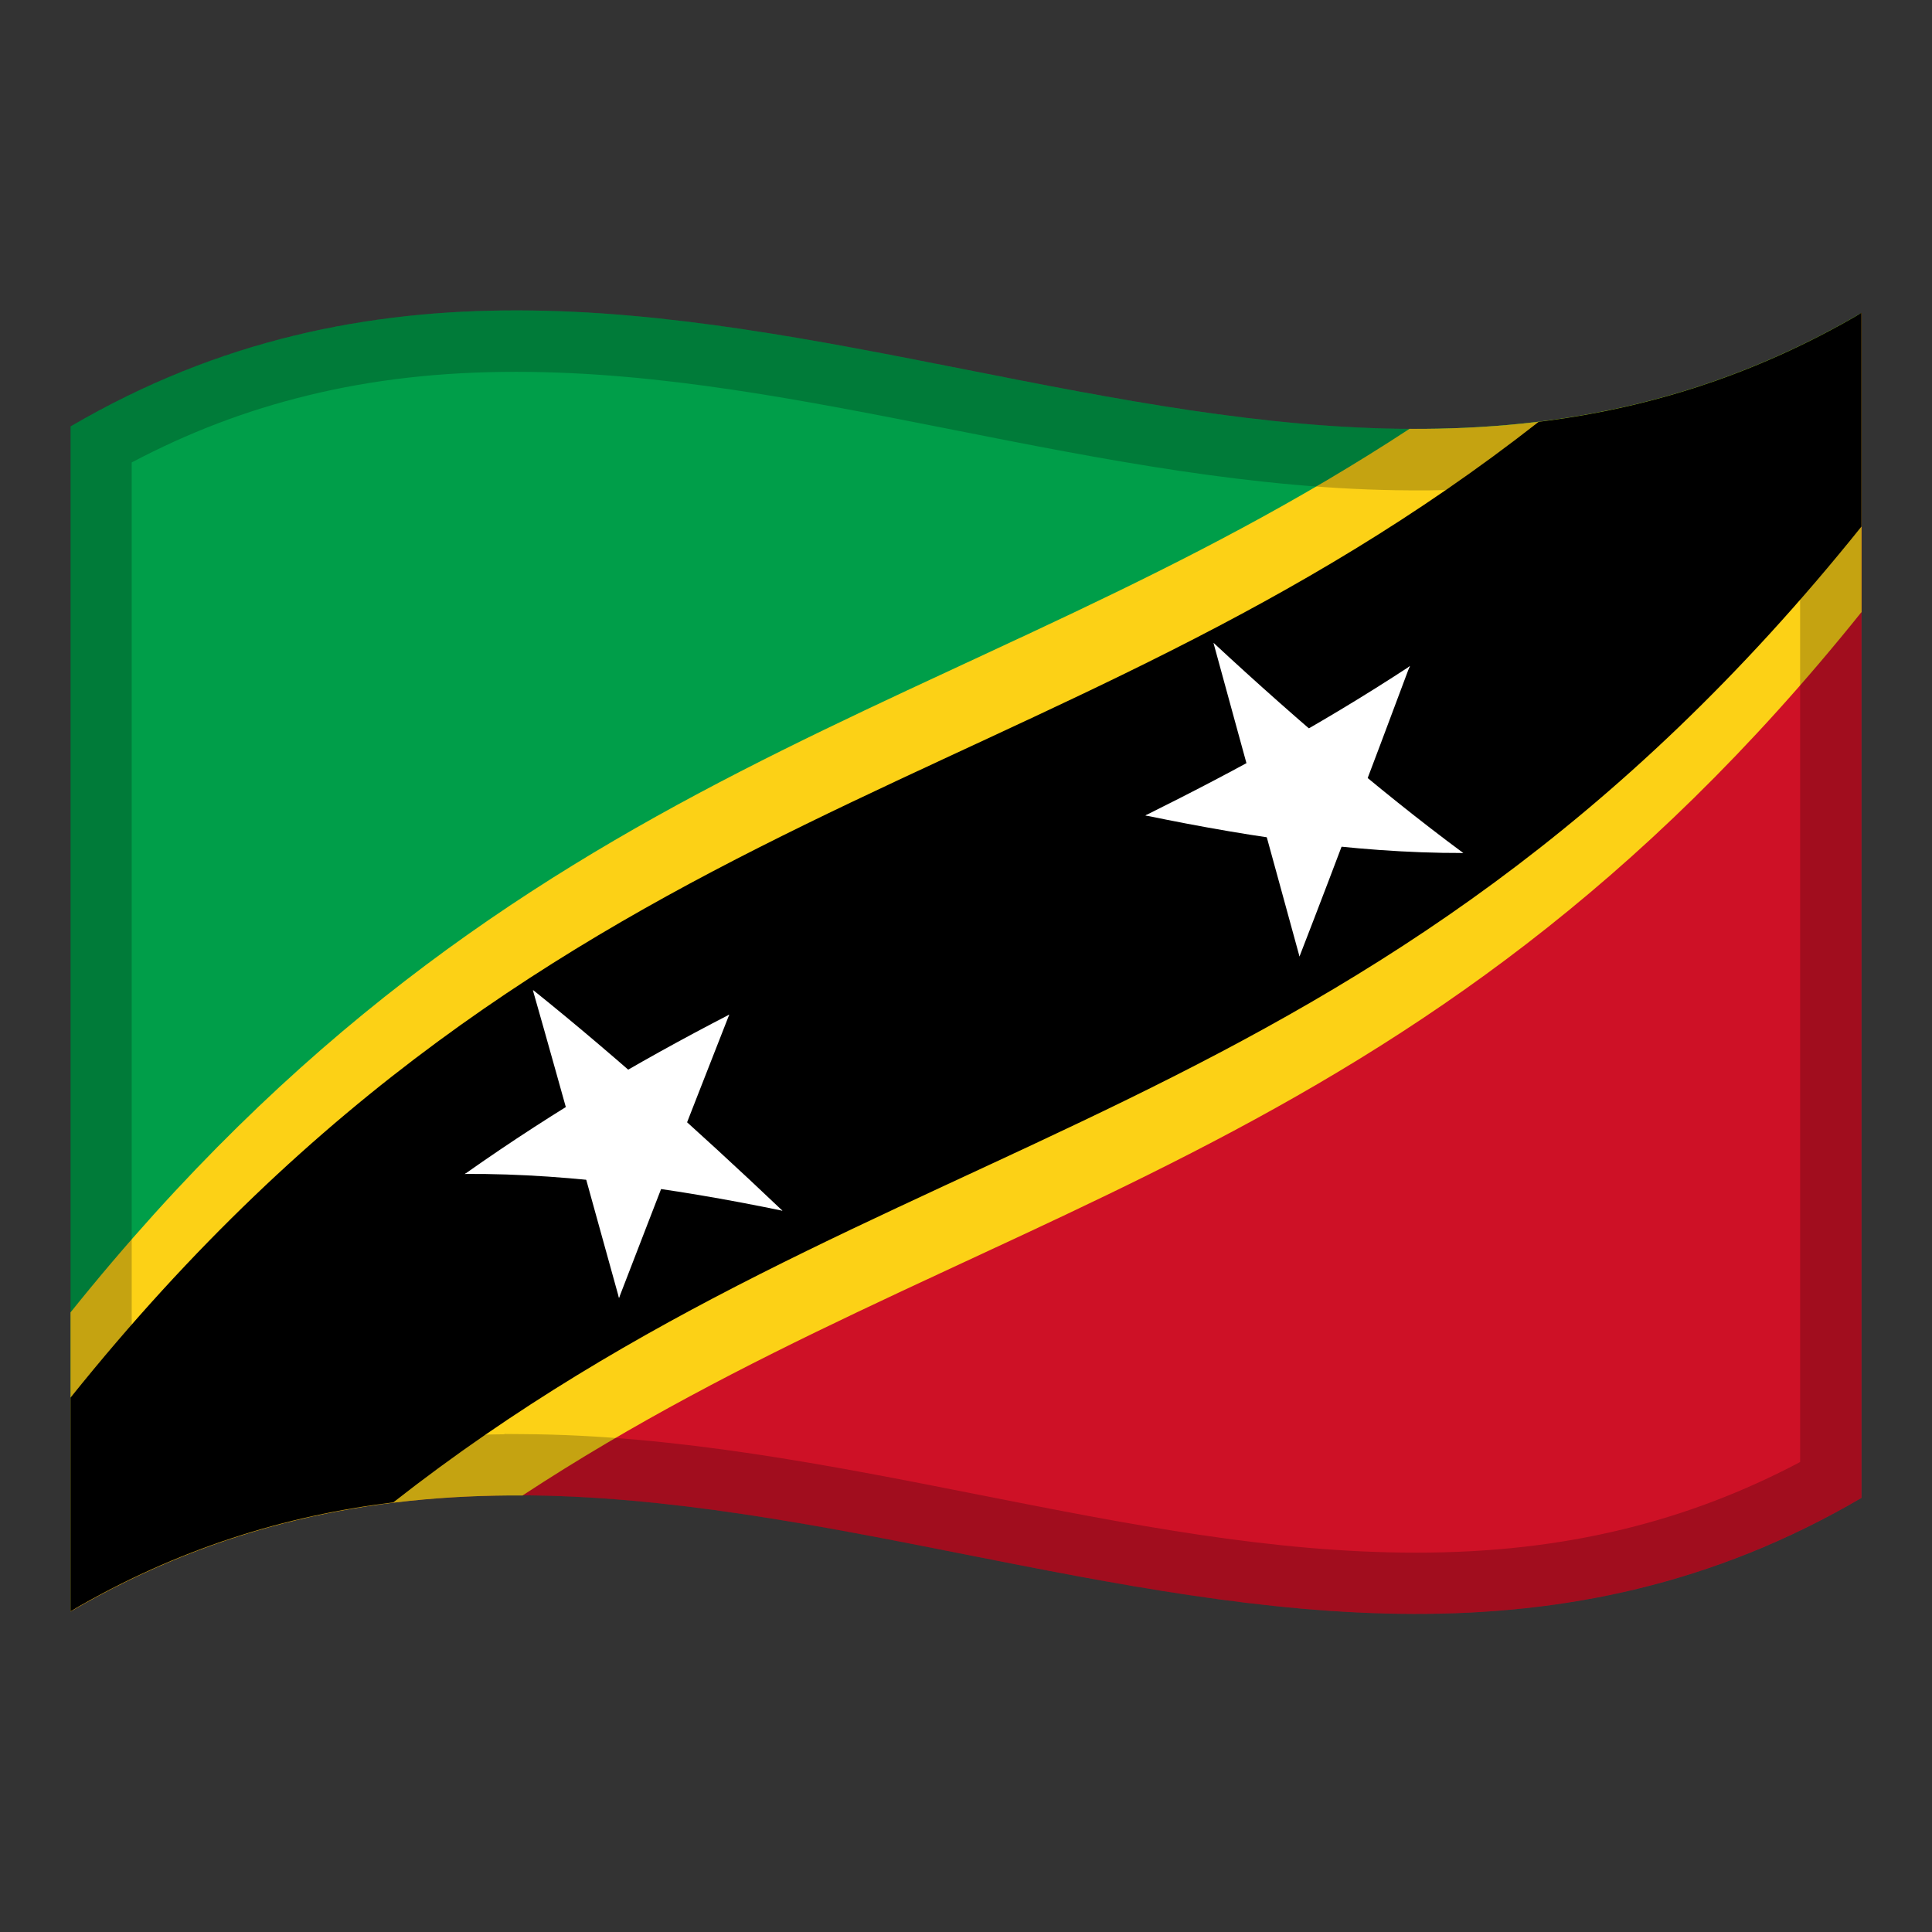 <!-- Generator: Adobe Illustrator 24.2.0, SVG Export Plug-In . SVG Version: 6.00 Build 0)  -->
<svg xmlns="http://www.w3.org/2000/svg" xmlns:xlink="http://www.w3.org/1999/xlink" version="1.1" id="Layer_1" x="0px" y="0px" viewBox="0 0 1260 1260" style="enable-background:new 0 0 1260 1260;" xml:space="preserve">
<rect x="0" y="0" width="1260" height="1260" fill="#333333" stroke="none"/>
<g>
	<g>
		<path d="M46,278.1v772.8C435.3,565.3,824.7,689.6,1214,204C824.7,432,435.3,50.2,46,278.1z" fill="#009E49"/>
		<path d="M46,1050.9c389.3-228,778.7,153.9,1168-74V204C824.7,689.7,435.3,565.3,46,1050.9z" fill="#CE1126"/>
		<path d="M46,1050.9C435.3,565.3,824.7,689.6,1214,204"/>
		<path d="M1214,204.1c-98.3,57.5-196.5,76.2-294.8,75.6C628.1,470.6,337.1,492.9,46,855.9V1051    c98.3-57.5,196.5-76.2,294.8-75.7C631.9,784.3,923,762.1,1214,399.2V204.1z" fill="#FCD116"/>
		<path d="M46,1050.9C435.3,565.3,824.7,689.6,1214,204"/>
		<path d="M1214,204.1c-70.1,41.1-140.4,62.4-210.5,71C684.3,525.3,365.2,513.6,46,911.5v139.3c70.1-41.1,140.4-62.4,210.5-71    C575.7,729.7,894.8,741.3,1214,343.4V204.1z"/>
		<path d="M821,527.2c17.5-2.9,35-6.2,52.4-10c-27.3-31.5-54.6-64.3-82-97.9C801.3,455.4,811.1,491.3,821,527.2z" fill="#FFFFFF"/>
		<path d="M843.2,534.9c11.2-13.1,22.6-26.4,33.8-39.9c-28.5-24-57.1-49.3-85.5-75.7C808.7,458.2,826,496.7,843.2,534.9    z" fill="#FFFFFF"/>
		<path d="M859.1,536.9c20.2-33.5,40.3-67.6,60.5-102.5c-30.2,19.8-60.5,37.9-90.7,54.6    C838.9,505.1,849,521,859.1,536.9z" fill="#FFFFFF"/>
		<path d="M881.6,534.8c12.6-33.2,25.2-66.6,37.8-100.4c-29.7,27.4-59.3,53-89,77.5C847.5,520,864.6,527.5,881.6,534.8z    " fill="#FFFFFF"/>
		<path d="M834.9,527.5c39.8,12.3,79.5,22.3,119.4,28.8c-28.5-21.1-57.1-44.1-85.6-68.4    C857.3,501.3,846.1,514.5,834.9,527.5z" fill="#FFFFFF"/>
		<path d="M845.3,548.8c36.4,4.7,72.6,7.6,109,7.5c-35.5-18-71.2-38.6-106.7-61.3L845.3,548.8z" fill="#FFFFFF"/>
		<path d="M847.5,623.8c12.7-32.7,25.2-65.6,37.8-98.9c-17-7-34.1-14.6-51.1-22.7C838.7,542.9,843.1,583.4,847.5,623.8z    " fill="#FFFFFF"/>
		<path d="M847.5,623.8c7.6-39,15.3-77.9,23-117c-17.5,3.8-35,6.9-52.4,9.9C827.9,552.5,837.8,588.2,847.5,623.8z" fill="#FFFFFF"/>
		<path d="M855.9,550.1l2.2-53.9C821,509.9,784,521.4,747,531.8C783.3,539.3,819.6,545.7,855.9,550.1z" fill="#FFFFFF"/>
		<path d="M747,531.8c40.3,1.7,80.6,2.1,120.9-0.2c-10.1-15.6-20.2-31.5-30.3-47.6C807.5,501.1,777.2,516.8,747,531.8z" fill="#FFFFFF"/>
		<path d="M377.1,750.9c17.5-4,35-7.5,52.4-10.5c-27.3-32.8-54.6-64.5-82-94.7C357.5,680.6,367.2,715.6,377.1,750.9z" fill="#FFFFFF"/>
		<path d="M399.4,757.6c11.2-13.3,22.6-26.4,33.8-39.3c-28.5-25.4-57.1-49.8-85.5-72.6    C364.9,682.5,382.1,719.8,399.4,757.6z" fill="#FFFFFF"/>
		<path d="M415.1,759.6c20.2-33.2,40.3-65.7,60.5-97.9c-30.2,15.6-60.5,32.3-90.7,50.5    C395.1,727.9,405.2,743.6,415.1,759.6z" fill="#FFFFFF"/>
		<path d="M437.8,758.3c12.7-32.4,25.2-64.6,37.8-96.6c-29.7,23.3-59.3,47.6-89,73.3    C403.7,742.4,420.8,750.1,437.8,758.3z" fill="#FFFFFF"/>
		<path d="M390.9,750.5c39.8,10.8,79.5,24.4,119.4,39.1c-28.5-27.1-57.1-53.4-85.6-78.6    C413.5,723.9,402.3,737,390.9,750.5z" fill="#FFFFFF"/>
		<path d="M401.3,771.5c36.4,4.3,72.6,10.6,109,18.1c-35.5-25.3-71.2-49.7-106.7-71.9L401.3,771.5z" fill="#FFFFFF"/>
		<path d="M403.7,846.5c12.7-32.8,25.2-65.4,37.8-97.8c-17-8.3-34.1-16.1-51.1-23.5    C394.9,765.7,399.3,806.1,403.7,846.5z" fill="#FFFFFF"/>
		<path d="M403.7,846.5c7.6-39,15.3-77.9,23-116.7c-17.5,3-35,6.6-52.4,10.6C384,775.7,393.9,811,403.7,846.5z" fill="#FFFFFF"/>
		<path d="M412.1,772.8l2.2-53.9c-38.1,13.4-75.2,29.1-111.1,46.7C339.4,765.4,375.7,768.1,412.1,772.8z" fill="#FFFFFF"/>
		<path d="M303.1,765.7c40.3-6.9,80.6-10.2,120.9-11.1c-10.1-16.1-20.2-31.9-30.3-47.6    C363.5,724.9,333.4,744.3,303.1,765.7z" fill="#FFFFFF"/>
	</g>
	<path d="M930.4,279.7c-2.4,0-4.8,0-7.3,0c-1,0-2,0-3,0c-291.4-1.2-582.8-172.2-874.2-1.6v577.8v55.6v139.3v0.1v0.1   c98.3-57.5,196.5-76.2,294.8-75.7l0.1-0.1c291,1.7,582.1,172,873.1,1.7V399.2v-55.8V204.1V204c-0.1,0.1-0.1,0.1-0.2,0.2l0,0   c0.1-0.1,0.1-0.1,0.2-0.2c-94.1,55.1-188.3,74.6-282.4,75.7C931.2,279.7,930.8,279.7,930.4,279.7z M1174,269.4v684.1   c-36.9,19.5-74.6,33.9-114.8,43.7c-42.5,10.4-86.9,15.4-135.8,15.4c-93.9,0-187-18.4-285.7-37.9c-96.6-19.1-196.5-38.8-296.6-39.4   l-12-0.1l-0.3,0.2c-88.4,0.9-168.4,17.5-242.9,50.3V301.6c36.9-19.5,74.6-33.9,114.8-43.7c42.5-10.4,86.9-15.4,135.8-15.4   c93.9,0,187,18.4,285.6,37.9c97,19.2,197.3,39,297.8,39.4c1,0,3.3,0,3.3,0c2.5,0,5,0,7.5,0h1.2C1020,318.7,1099.8,302.1,1174,269.4   z" enable-background="new" opacity="0.22"/>
</g>
</svg>

